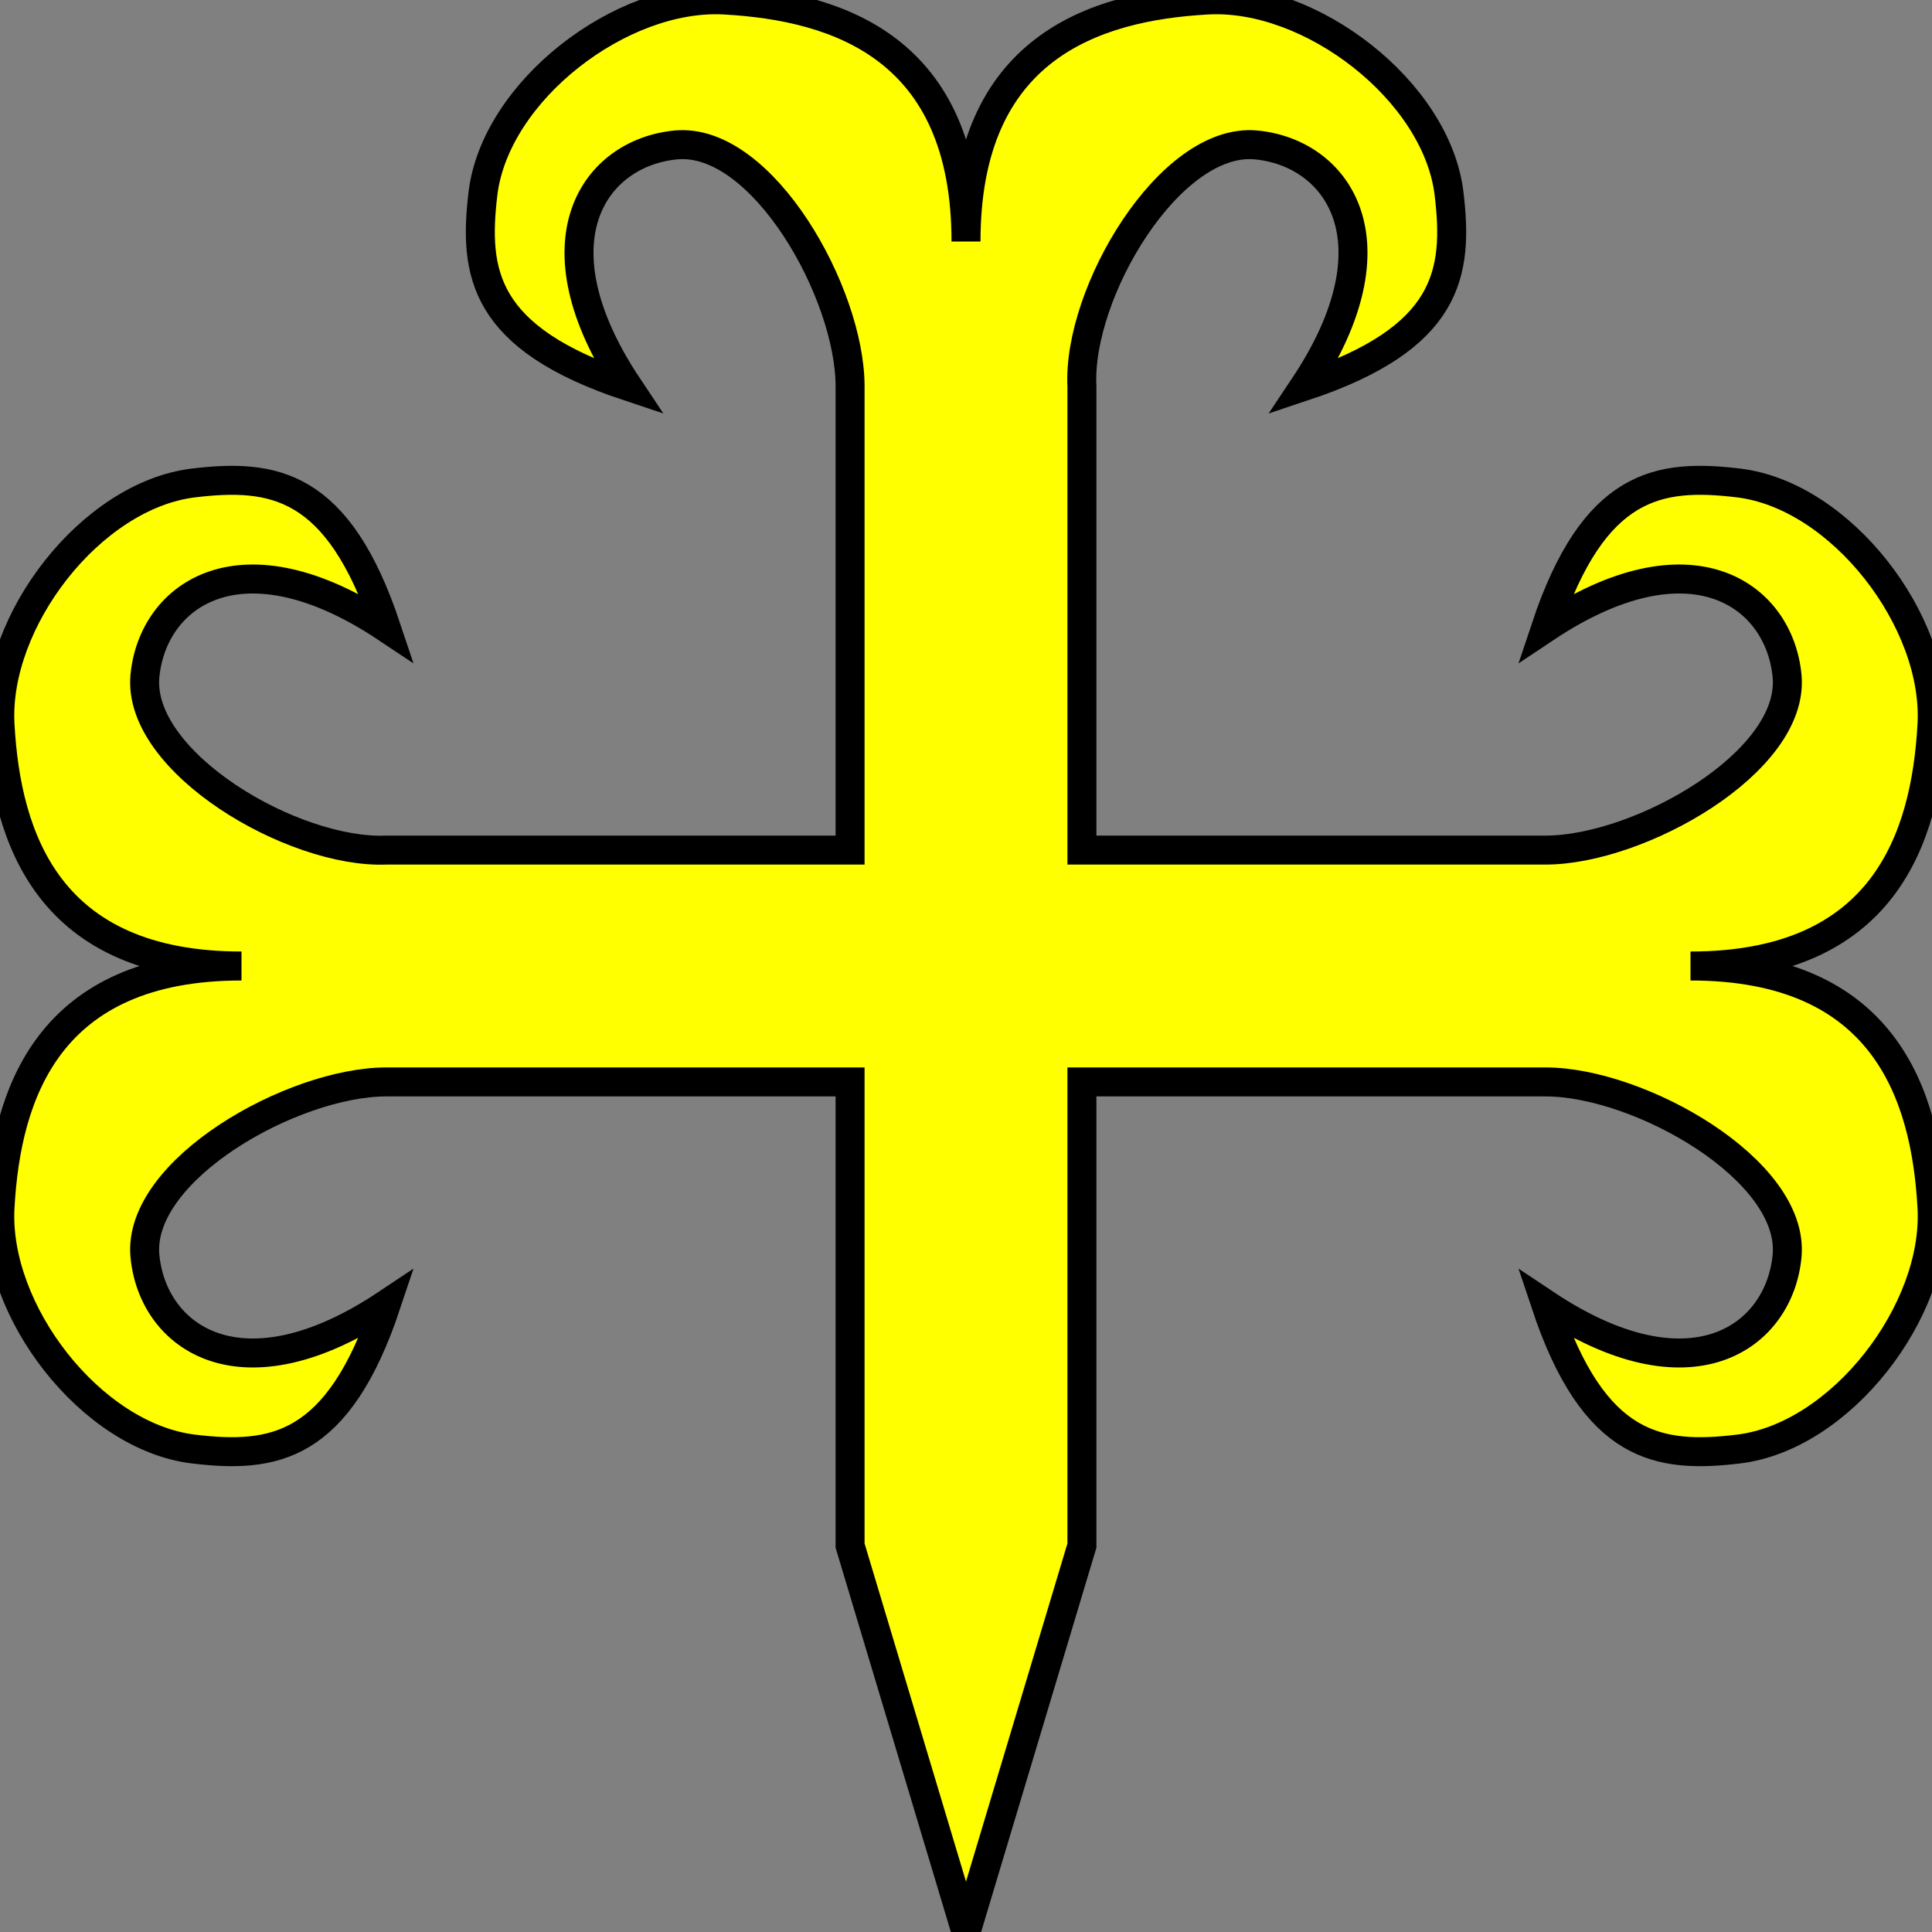 <?xml version="1.0" encoding="UTF-8" standalone="no"?>
<svg
   xmlns:dc="http://purl.org/dc/elements/1.1/"
   xmlns:cc="http://creativecommons.org/ns#"
   xmlns:rdf="http://www.w3.org/1999/02/22-rdf-syntax-ns#"
   xmlns:svg="http://www.w3.org/2000/svg"
   xmlns="http://www.w3.org/2000/svg"
   id="svg7"
   version="1.1"
   height="200"
   width="200">

  <rect width="100%" height="100%" fill="#808080" stroke="none"/>

  <g
     id="body"
     style="fill:#ffff00;fill-rule:evenodd;stroke:#000000;stroke-width:3">
    <path
       id="path4"
       d="m 100,25 c 0,-20 13.2,-24.348 25,-25 10.7,-0.59 23.7,9.41 25,20 1,8.3 0,15 -15,20 10,-15 3.5,-24.2 -5,-25 -8.9,-0.8 -18.484,15.312 -18,25 v 48 h 48 c 9.7,0 25.8,-9.1 25,-18 -0.8,-8.5 -10,-15 -25,-5 5,-15 11.7,-16 20,-15 10.59,1.3 20.59,14.3 20,25 -0.65,11.8 -5,25 -25,25 20,0 24.35,13.2 25,25 0.59,10.7 -9.41,23.7 -20,25 -8.3,1 -15,0 -20,-15 15,10 24.2,3.5 25,-5 0.8,-8.9 -15.3,-18 -25,-18 h -48 v 48 L 100,200 88,160 V 112 H 40 c -9.7,0 -25.8,9.1 -25,18 0.8,8.5 10,15 25,5 -5,15 -11.7,16 -20,15 C 9.41,148.7 -0.59,135.7 0,125 0.65,113.2 5,100 25,100 5,100 0.65,86.8 0,75 -0.59,64.3 9.41,51.3 20,50 28.3,49 35,50 40,65 25,55 15.8,61.5 15,70 14.2,78.9 30.308,88.404 40,88 H 88 V 40 C 88,30.3 78.9,14.2 70,15 61.5,15.8 55,25 65,40 50,35 49,28.3 50,20 51.3,9.41 64.3,-0.59 75,0 c 11.8,0.65 25,5 25,25 z" />
  </g>
</svg>
